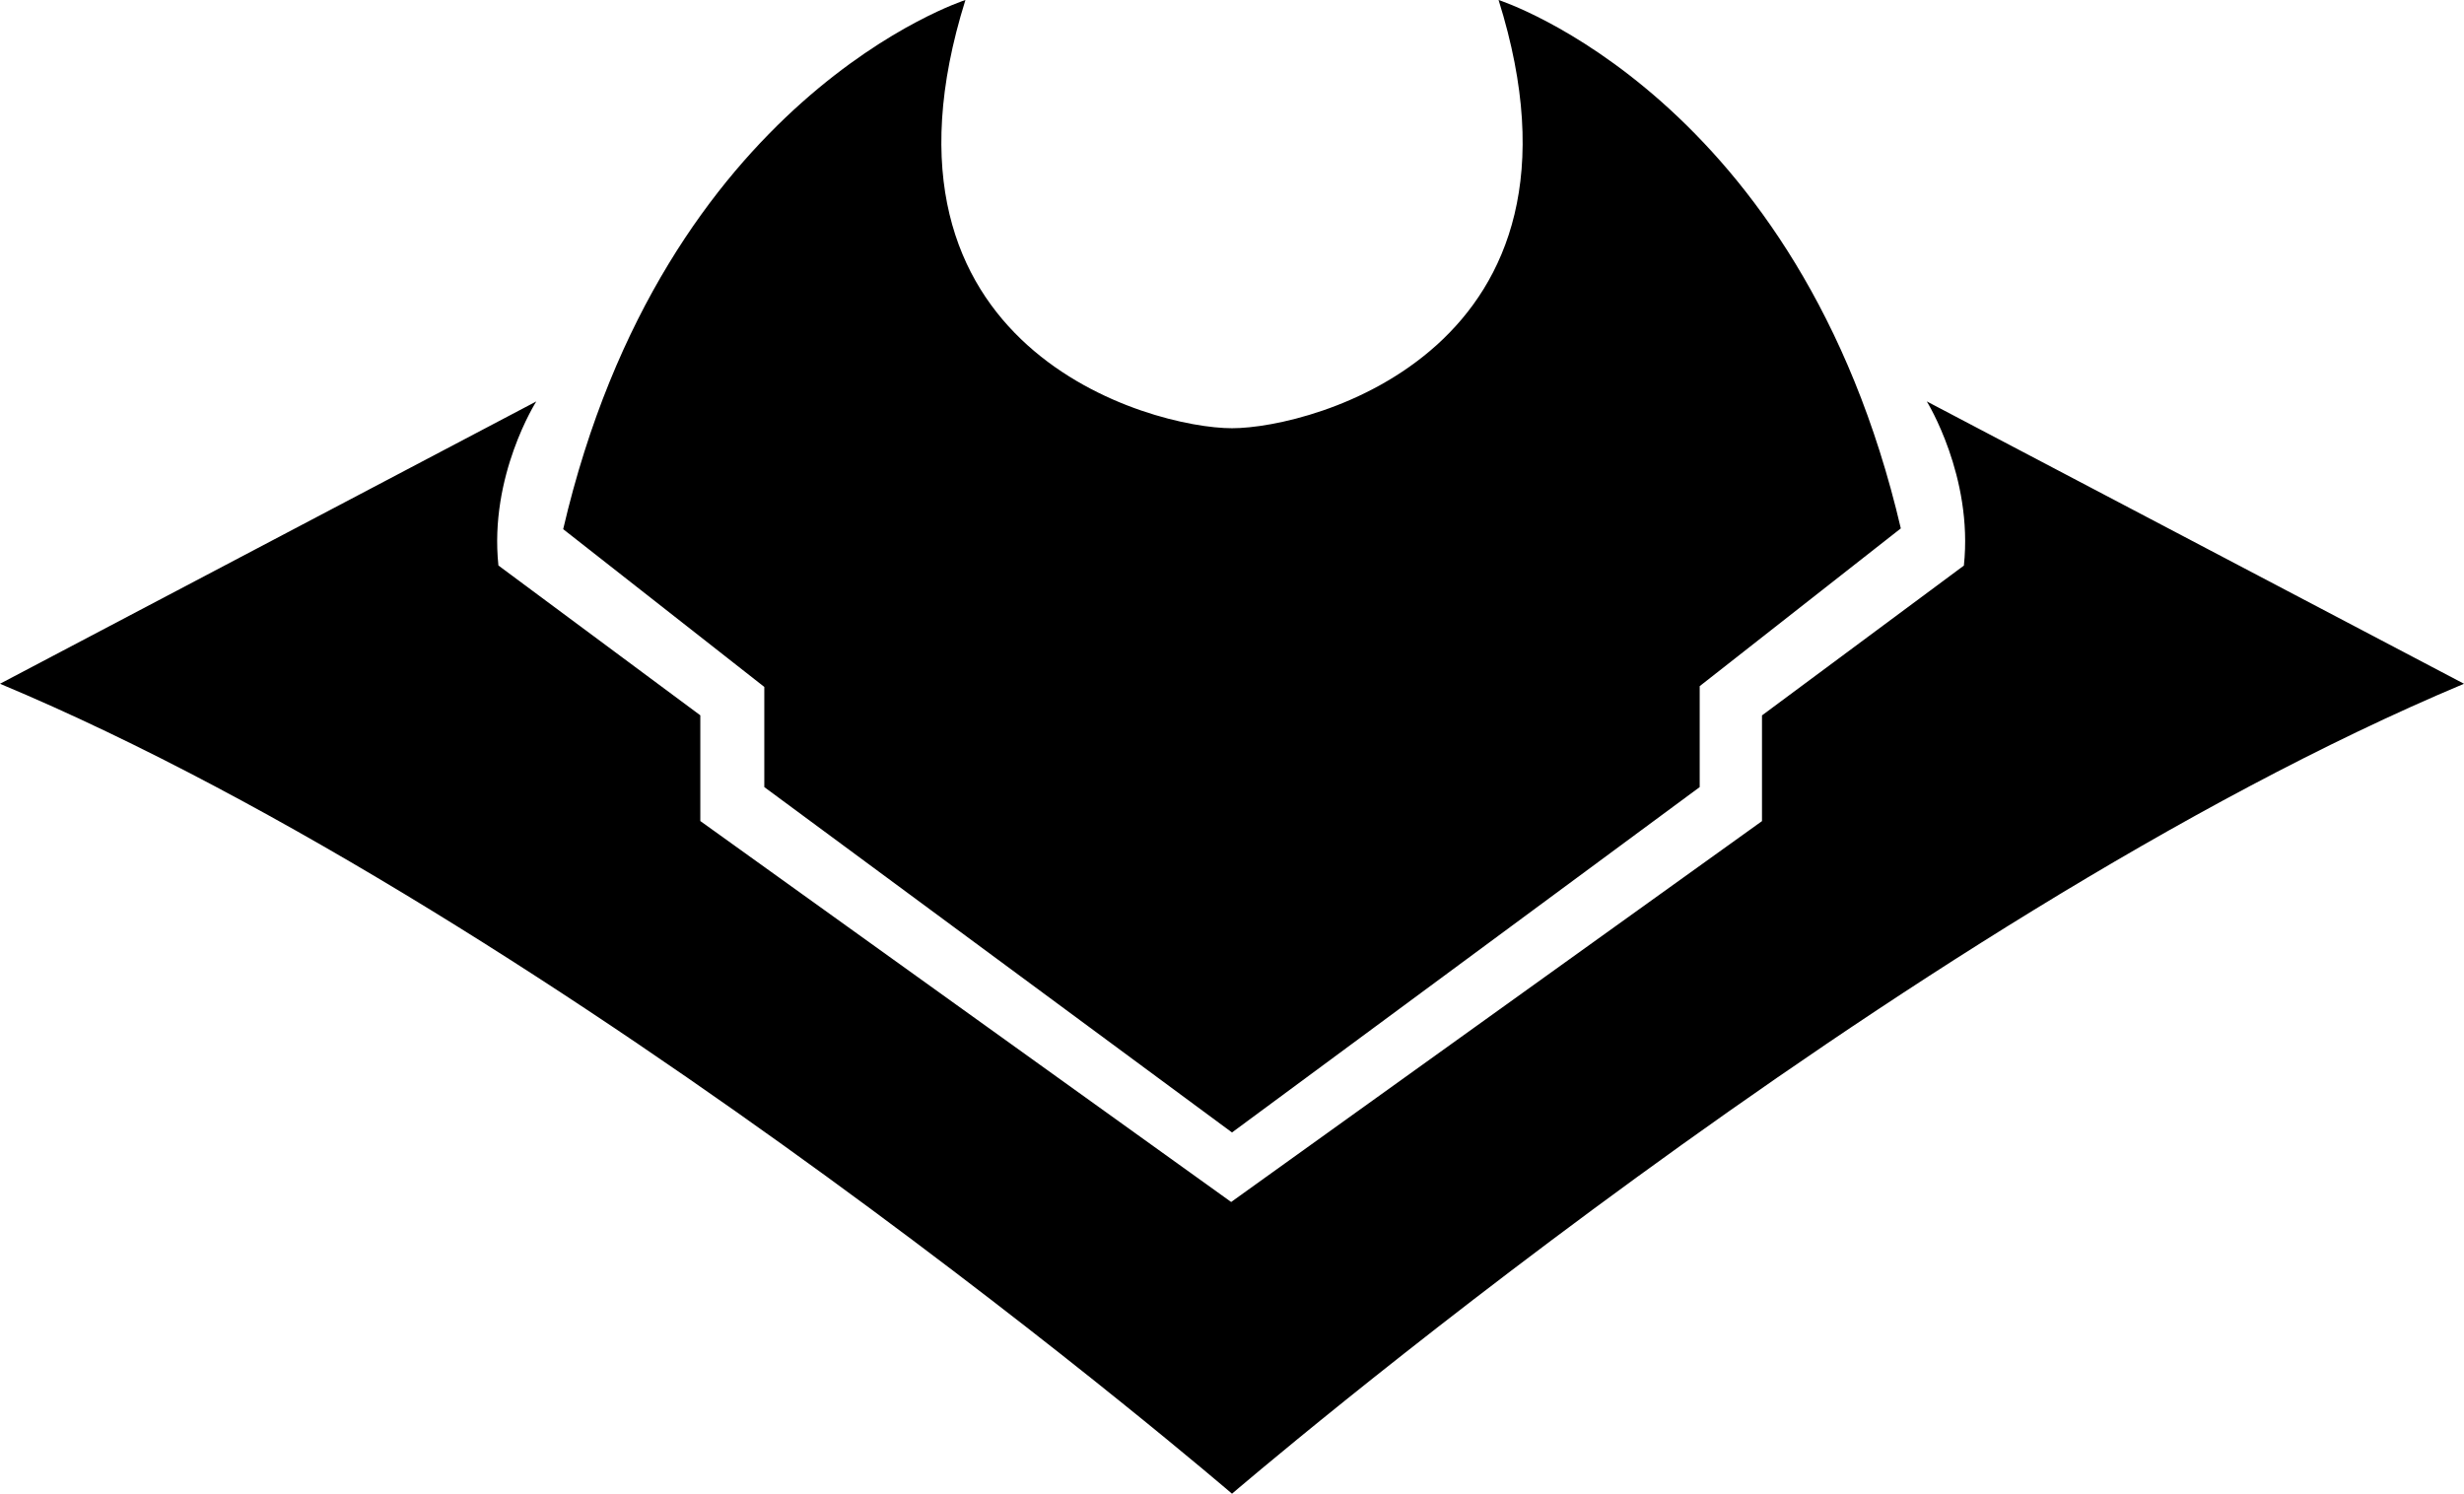 <?xml version="1.0" encoding="UTF-8" standalone="no"?>
<!-- Generated by IcoMoon.io -->

<svg
   version="1.1"
   width="32"
   height="19.401"
   viewBox="0 0 32 19.401"
   id="svg6"
   sodipodi:docname="mh1.svg"
   inkscape:version="1.1.1 (3bf5ae0d25, 2021-09-20)"
   xmlns:inkscape="http://www.inkscape.org/namespaces/inkscape"
   xmlns:sodipodi="http://sodipodi.sourceforge.net/DTD/sodipodi-0.dtd"
   xmlns="http://www.w3.org/2000/svg"
   xmlns:svg="http://www.w3.org/2000/svg">
  <defs
     id="defs10" />
  <sodipodi:namedview
     id="namedview8"
     pagecolor="#ffffff"
     bordercolor="#666666"
     borderopacity="1.0"
     inkscape:pageshadow="2"
     inkscape:pageopacity="0.0"
     inkscape:pagecheckerboard="0"
     showgrid="false"
     inkscape:zoom="25.75"
     inkscape:cx="15.980583"
     inkscape:cy="9.6893204"
     inkscape:window-width="1920"
     inkscape:window-height="1009"
     inkscape:window-x="-8"
     inkscape:window-y="-8"
     inkscape:window-maximized="1"
     inkscape:current-layer="svg6" />
  <title
     id="title2">mh1</title>
  <path
     fill="#000000"
     d="M 9.926,10.223 16,14.709 22.074,10.223 V 8.912 L 24.686,6.863 C 23.375,1.25 19.462,0 19.462,0 20.886,4.538 17.045,5.562 16,5.562 14.955,5.562 11.114,4.538 12.538,0 c 0,0 -3.913,1.25 -5.224,6.873 L 9.926,8.922 Z M 25.024,5.214 32,8.881 c -7.324,3.073 -16,10.52 -16,10.52 0,0 -8.676,-7.457 -16,-10.52 L 6.965,5.214 c 0,0 -0.615,0.963 -0.492,2.131 l 2.622,1.946 v 1.373 l 6.894,4.948 6.894,-4.947 V 9.292 L 25.505,7.346 C 25.628,6.188 25.024,5.215 25.024,5.215 Z"
     id="path4" />
</svg>
